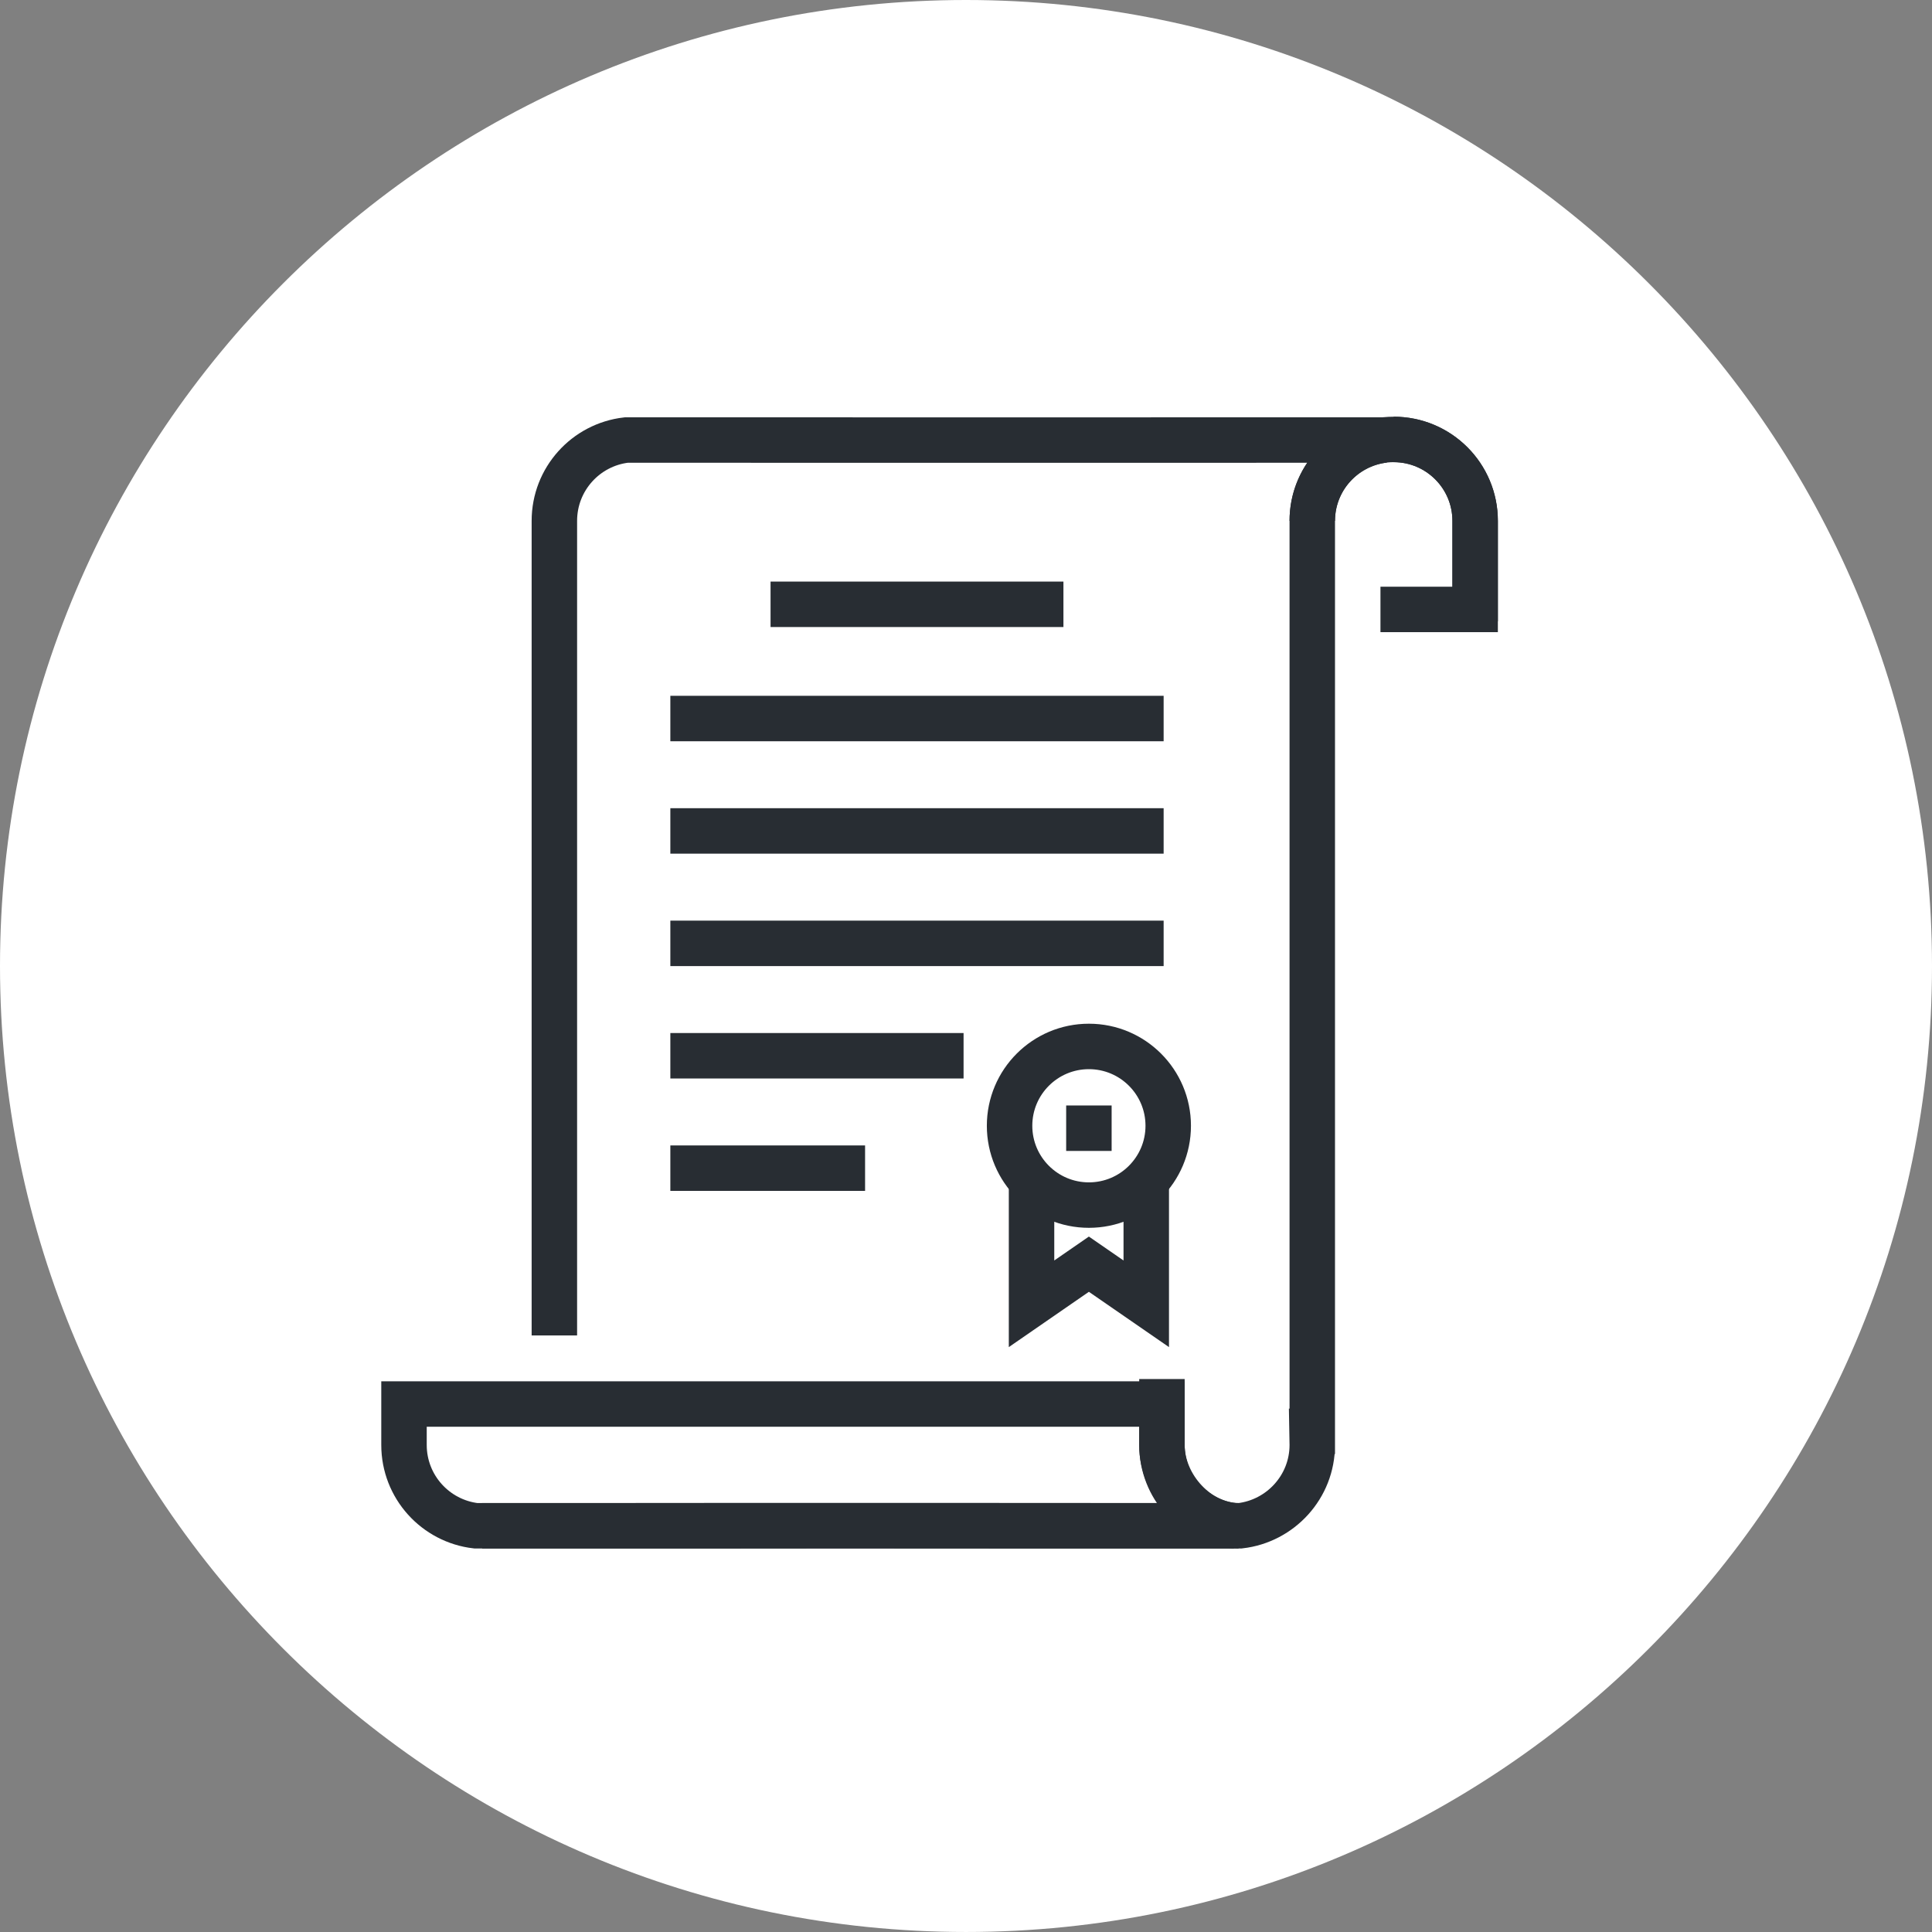 <?xml version="1.0" encoding="utf-8"?>
<!-- Generator: Adobe Illustrator 16.0.0, SVG Export Plug-In . SVG Version: 6.00 Build 0)  -->
<!DOCTYPE svg PUBLIC "-//W3C//DTD SVG 1.1//EN" "http://www.w3.org/Graphics/SVG/1.1/DTD/svg11.dtd">
<svg version="1.1" xmlns="http://www.w3.org/2000/svg" xmlns:xlink="http://www.w3.org/1999/xlink" x="0px" y="0px" width="170px"
	 height="169.999px" viewBox="0 0 170 169.999" enable-background="new 0 0 170 169.999" xml:space="preserve">
<rect x="0" y="0" width="170" height="169.999" fill="#808080" stroke="none"/>
<g id="Background">
</g>
<g id="Circle">
	<g>
		<path fill="#FFFFFF" d="M85,169.999c-46.869,0-85-38.131-85-84.999C0,38.131,38.131,0,85,0s85,38.131,85,85
			C170,131.868,131.869,169.999,85,169.999z"/>
	</g>
</g>
<g id="TEXT">
</g>
<g id="Icons">
	<g>
		<g>
			<g>
				<g>
					<path fill="none" stroke="#282D33" stroke-width="4" d="M122.635,38.667c3.958,0,7.165,3.206,7.165,7.165v7.793h-8.331"/>
					<path fill="none" stroke="#282D33" stroke-width="4" d="M48.78,117.51V45.832c0-3.678,2.765-6.701,6.33-7.113
						c1.949,0,63.507,0.014,66.693,0c-3.564,0.412-6.334,3.436-6.334,7.113v80.113h-0.021l0.021,1.198
						c0,3.676-2.788,6.7-6.353,7.112c-1.951,0-63.511-0.013-66.697,0"/>
					<path fill="none" stroke="#282D33" stroke-width="4" d="M102.241,123.543v3.601c0,3.676,2.768,6.7,6.333,7.112
						c-3.184-0.013-64.744,0-66.693,0c-3.565-0.412-6.332-3.437-6.332-7.112v-3.601H102.241z"/>
					<path fill="none" stroke="#282D33" stroke-width="4" d="M115.469,45.832c0-3.959,3.206-7.165,7.166-7.165
						c3.958,0,7.165,3.206,7.165,7.165v8.838"/>
					<path fill="none" stroke="#282D33" stroke-width="4" d="M102.241,121.344v5.8c0,3.676,3.204,7.112,6.746,7.112"/>
				</g>
			</g>
		</g>
		<g>
			<polyline fill="none" stroke="#282D33" stroke-width="4" points="100.861,103.845 100.861,114.723 95.813,111.238 
				90.767,114.723 90.767,103.845 			"/>
			<g>
				<circle fill="none" stroke="#282D33" stroke-width="4" cx="95.814" cy="99.058" r="6.98"/>
			</g>
			<line fill="none" stroke="#282D33" stroke-width="4" x1="95.814" y1="97.273" x2="95.814" y2="101.273"/>
		</g>
		<g>
			<line fill="none" stroke="#282D33" stroke-width="4" x1="67.802" y1="53.174" x2="93.573" y2="53.174"/>
			<line fill="none" stroke="#282D33" stroke-width="4" x1="58.985" y1="63.225" x2="102.39" y2="63.225"/>
			<line fill="none" stroke="#282D33" stroke-width="4" x1="58.985" y1="73.115" x2="102.39" y2="73.115"/>
			<line fill="none" stroke="#282D33" stroke-width="4" x1="58.985" y1="83.008" x2="102.39" y2="83.008"/>
			<line fill="none" stroke="#282D33" stroke-width="4" x1="58.985" y1="92.898" x2="84.786" y2="92.898"/>
			<line fill="none" stroke="#282D33" stroke-width="4" x1="58.985" y1="102.789" x2="76.12" y2="102.789"/>
		</g>
	</g>
</g>
</svg>
